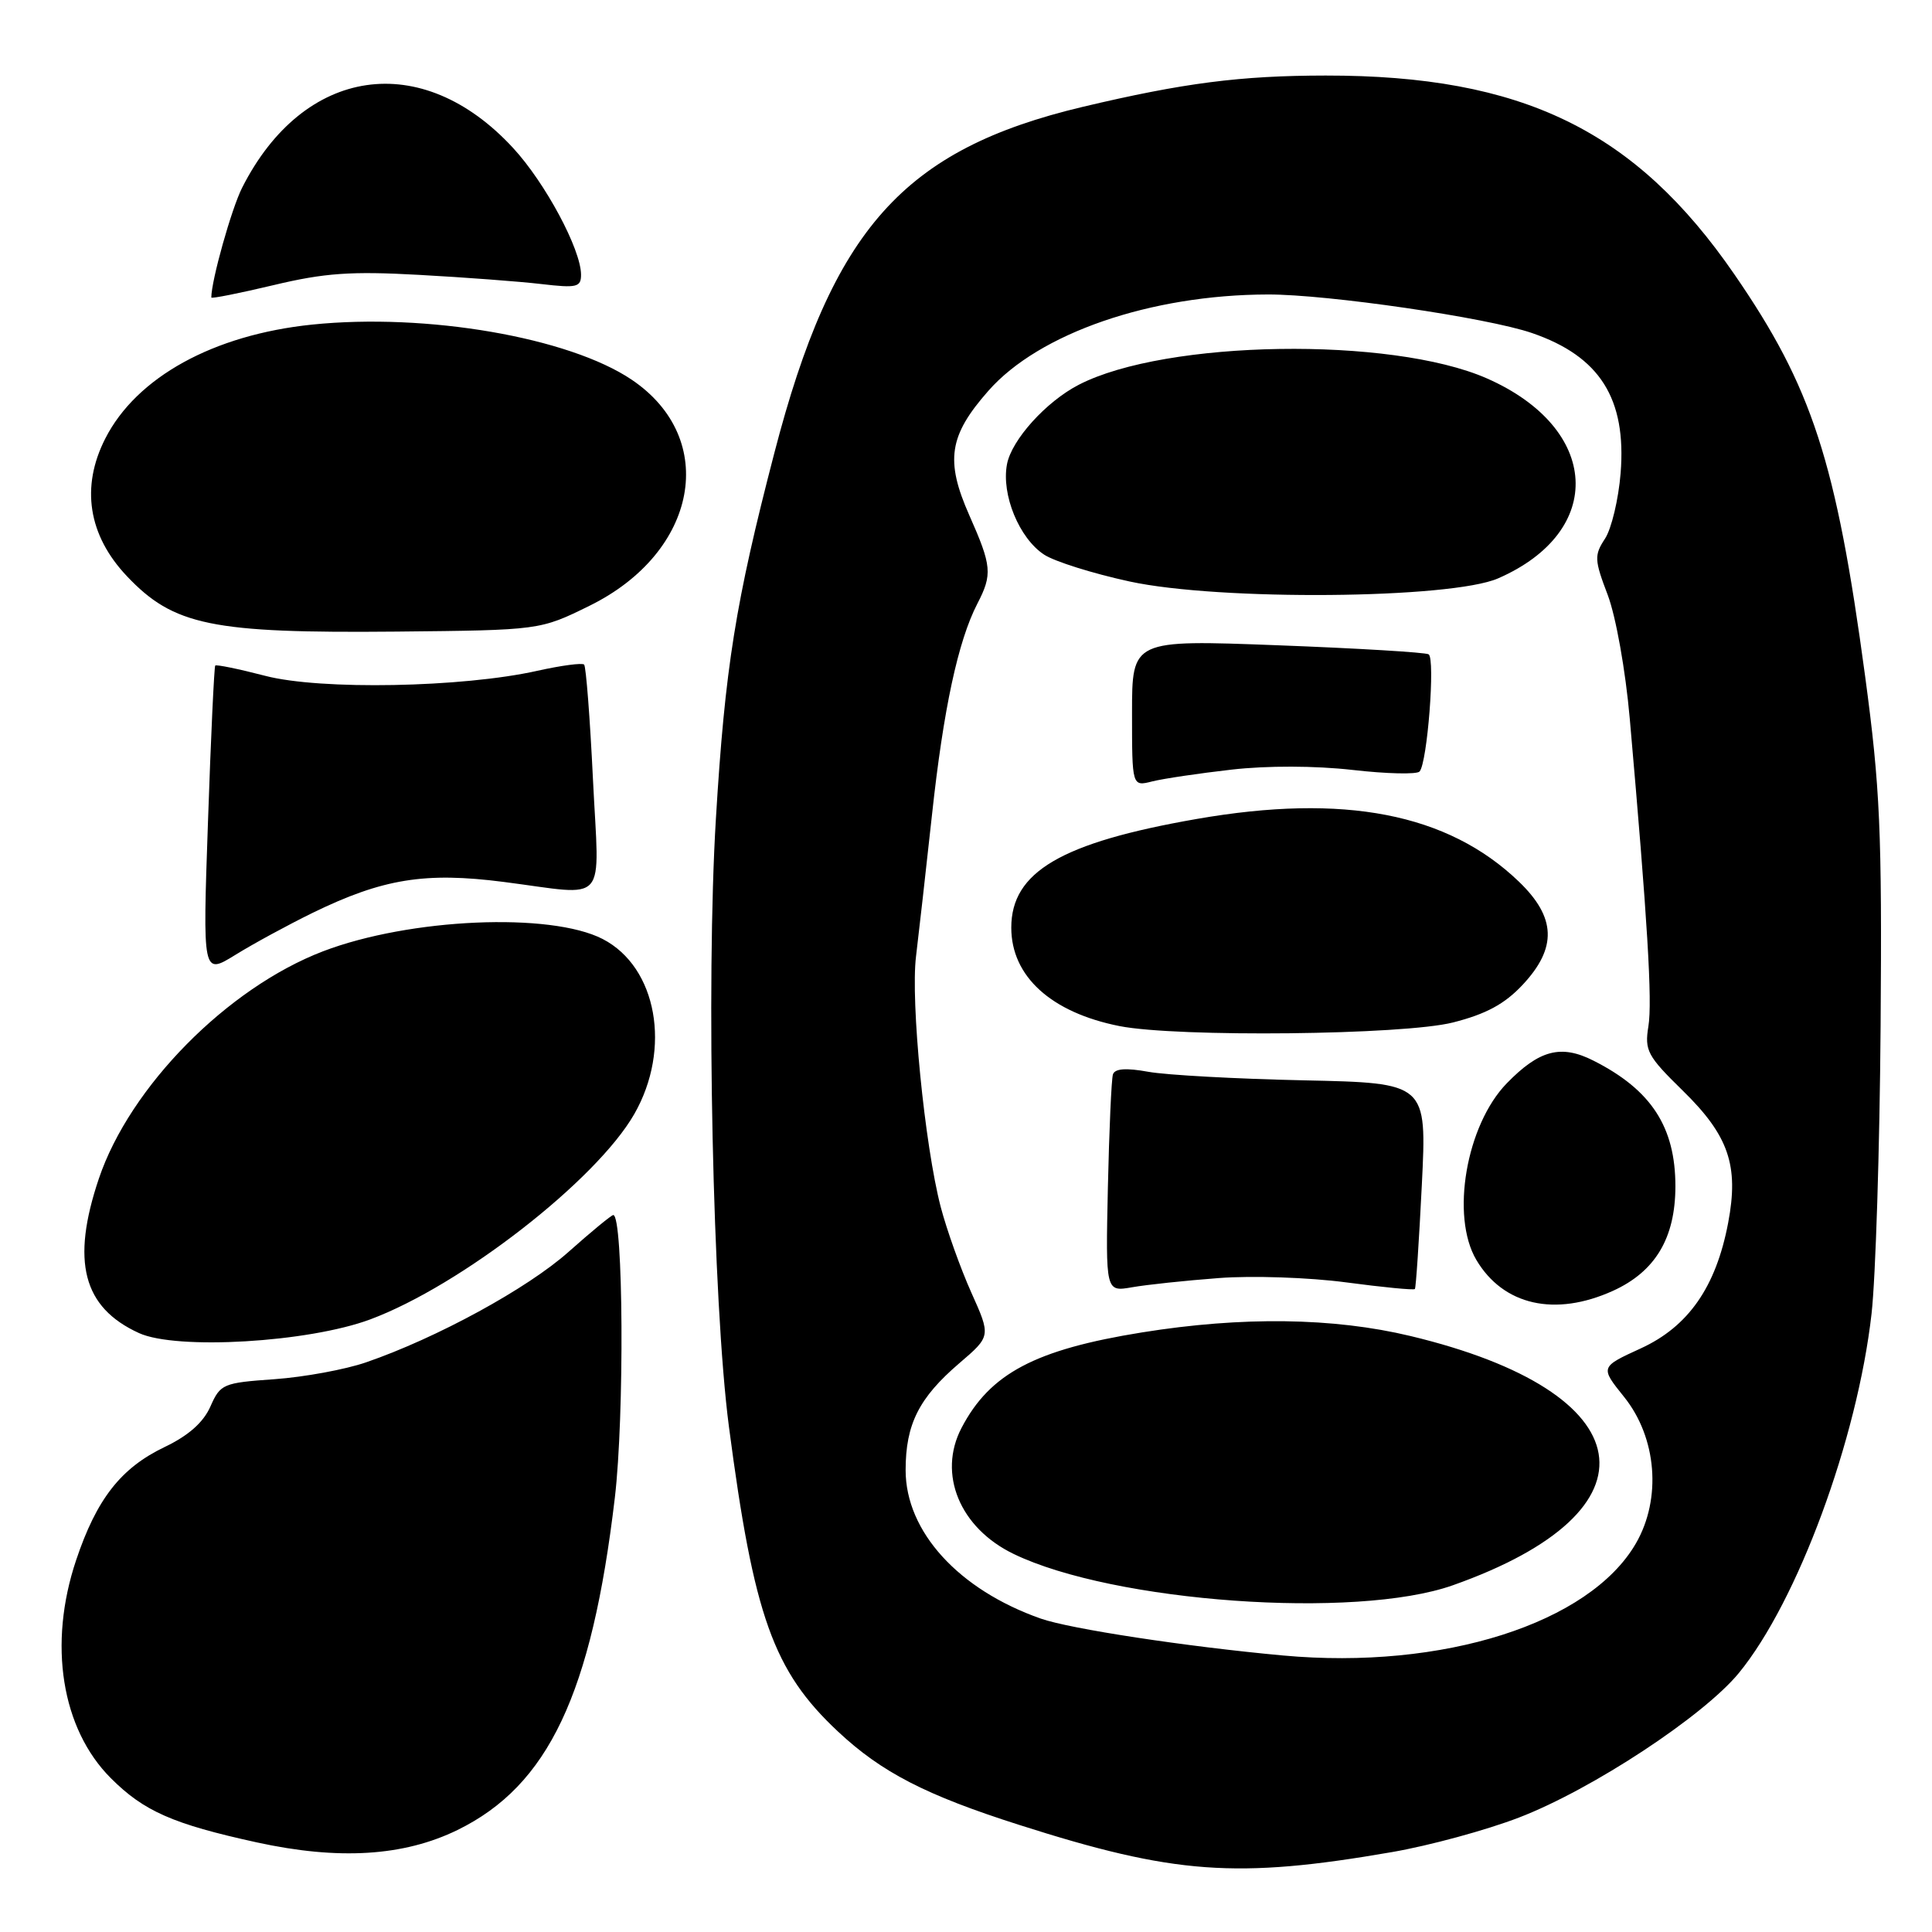 <?xml version="1.0" encoding="UTF-8" standalone="no"?>
<!DOCTYPE svg PUBLIC "-//W3C//DTD SVG 1.1//EN" "http://www.w3.org/Graphics/SVG/1.1/DTD/svg11.dtd" >
<svg xmlns="http://www.w3.org/2000/svg" xmlns:xlink="http://www.w3.org/1999/xlink" version="1.1" viewBox="0 0 256 256">
 <g >
 <path fill="currentColor"
d=" M 184.45 245.41 C 189.38 244.56 196.96 242.50 201.31 240.82 C 210.99 237.09 225.72 227.39 230.41 221.68 C 238.18 212.20 246.10 190.74 247.99 174.08 C 248.53 169.32 249.07 152.16 249.19 135.96 C 249.38 110.13 249.13 104.42 247.14 89.61 C 243.30 61.09 240.11 51.29 229.80 36.33 C 216.66 17.26 201.71 9.99 175.66 10.01 C 164.35 10.02 156.83 10.99 143.50 14.15 C 119.69 19.81 110.32 30.32 102.61 60.00 C 97.45 79.84 96.07 88.47 94.86 108.49 C 93.54 130.20 94.45 172.69 96.58 188.99 C 99.88 214.17 102.47 221.43 111.04 229.44 C 116.81 234.84 122.66 237.86 135.02 241.80 C 155.58 248.37 163.84 248.98 184.45 245.41 Z  M 60.63 242.48 C 72.66 236.59 78.40 224.47 81.47 198.45 C 82.75 187.60 82.60 161.00 81.26 161.00 C 81.02 161.00 78.37 163.18 75.37 165.85 C 69.92 170.72 57.88 177.29 48.50 180.52 C 45.75 181.47 40.29 182.47 36.38 182.75 C 29.55 183.23 29.20 183.38 27.88 186.37 C 26.95 188.48 24.97 190.23 21.81 191.74 C 16.02 194.51 12.80 198.63 10.09 206.72 C 6.35 217.85 8.14 229.07 14.69 235.62 C 19.06 239.99 22.90 241.69 34.00 244.12 C 44.88 246.50 53.49 245.97 60.63 242.48 Z  M 49.05 174.83 C 61.06 170.36 79.00 156.41 84.04 147.63 C 89.00 138.97 87.06 128.15 79.87 124.43 C 72.94 120.85 54.27 121.67 42.81 126.05 C 30.12 130.91 17.21 144.00 13.10 156.17 C 9.40 167.14 10.98 173.25 18.42 176.64 C 23.39 178.91 40.86 177.88 49.05 174.83 Z  M 41.44 120.95 C 50.72 116.43 56.33 115.52 66.74 116.86 C 80.80 118.66 79.40 120.27 78.57 103.26 C 78.18 95.16 77.65 88.32 77.40 88.06 C 77.14 87.81 74.36 88.18 71.22 88.88 C 61.28 91.11 42.43 91.46 35.14 89.55 C 31.64 88.64 28.66 88.03 28.52 88.19 C 28.38 88.36 27.94 97.66 27.56 108.85 C 26.85 129.20 26.85 129.20 31.18 126.53 C 33.55 125.06 38.17 122.55 41.44 120.95 Z  M 78.13 80.26 C 92.50 73.18 95.30 58.13 83.70 50.31 C 75.37 44.70 56.52 41.45 41.36 43.01 C 28.29 44.36 18.10 49.97 13.96 58.09 C 10.68 64.51 11.68 70.92 16.81 76.34 C 23.01 82.89 28.04 83.92 52.52 83.69 C 71.55 83.50 71.55 83.50 78.13 80.26 Z  M 55.50 36.42 C 61.55 36.75 68.86 37.30 71.75 37.64 C 76.44 38.19 77.00 38.05 76.99 36.38 C 76.97 33.03 72.25 24.22 67.99 19.61 C 55.89 6.48 40.22 8.78 32.08 24.88 C 30.67 27.67 28.00 37.18 28.00 39.42 C 28.00 39.60 31.71 38.86 36.25 37.78 C 42.99 36.17 46.51 35.92 55.50 36.42 Z  M 170.00 219.36 C 157.16 218.18 141.80 215.84 137.90 214.47 C 127.01 210.64 120.00 202.94 120.00 194.80 C 120.00 188.72 121.76 185.22 127.12 180.63 C 131.30 177.05 131.30 177.05 128.70 171.26 C 127.27 168.07 125.45 162.97 124.65 159.93 C 122.52 151.74 120.64 132.67 121.38 126.71 C 121.73 123.84 122.68 115.42 123.49 108.00 C 125.01 93.94 126.95 84.94 129.50 80.00 C 131.52 76.10 131.42 75.00 128.44 68.28 C 125.23 61.02 125.73 57.72 130.97 51.78 C 137.68 44.15 152.47 39.05 168.00 39.02 C 175.91 39.00 197.08 42.09 203.00 44.13 C 211.99 47.22 215.53 52.82 214.74 62.70 C 214.46 66.16 213.53 70.07 212.67 71.38 C 211.23 73.57 211.26 74.19 213.03 78.83 C 214.11 81.68 215.39 88.83 215.95 95.20 C 218.30 121.87 218.96 132.71 218.42 136.00 C 217.90 139.20 218.29 139.93 222.95 144.49 C 229.07 150.47 230.43 154.44 228.99 162.03 C 227.38 170.53 223.72 175.78 217.41 178.67 C 212.02 181.14 212.02 181.14 215.20 185.10 C 219.54 190.50 220.19 198.58 216.77 204.50 C 210.63 215.12 191.17 221.30 170.00 219.36 Z  M 192.50 210.06 C 220.53 200.15 217.87 184.45 186.90 177.03 C 176.69 174.58 164.59 174.42 151.33 176.55 C 137.15 178.83 131.18 181.99 127.41 189.20 C 124.22 195.30 127.17 202.45 134.30 205.90 C 147.55 212.32 179.63 214.61 192.50 210.06 Z  M 213.73 171.04 C 219.34 168.49 221.99 164.05 222.00 157.20 C 222.00 149.32 218.80 144.41 211.14 140.54 C 206.84 138.36 203.96 139.12 199.65 143.55 C 194.28 149.08 192.20 161.15 195.62 166.94 C 199.19 172.97 206.05 174.52 213.73 171.04 Z  M 161.50 169.35 C 165.90 169.01 173.49 169.27 178.36 169.92 C 183.24 170.57 187.34 170.97 187.48 170.80 C 187.62 170.64 188.03 164.43 188.40 157.00 C 189.07 143.50 189.07 143.50 172.79 143.15 C 163.83 142.96 154.55 142.45 152.17 142.02 C 149.20 141.48 147.73 141.59 147.47 142.36 C 147.27 142.99 146.97 149.73 146.80 157.34 C 146.50 171.18 146.50 171.18 150.00 170.57 C 151.93 170.23 157.10 169.68 161.50 169.35 Z  M 192.54 135.48 C 196.91 134.37 199.37 133.04 201.75 130.50 C 206.35 125.59 206.20 121.56 201.25 116.81 C 191.83 107.77 178.11 105.11 158.55 108.52 C 140.61 111.65 134.00 115.53 134.00 122.92 C 134.00 129.37 139.27 134.16 148.33 135.96 C 155.98 137.47 186.00 137.15 192.54 135.48 Z  M 163.18 101.98 C 167.89 101.44 174.27 101.46 179.22 102.02 C 183.74 102.54 187.74 102.63 188.10 102.23 C 189.13 101.09 190.20 87.24 189.30 86.70 C 188.86 86.44 179.84 85.90 169.25 85.50 C 150.00 84.77 150.00 84.77 150.00 94.49 C 150.00 104.22 150.00 104.22 152.68 103.54 C 154.16 103.17 158.88 102.47 163.18 101.98 Z  M 198.50 76.64 C 212.82 70.40 212.05 56.74 197.00 50.13 C 184.32 44.57 154.48 45.03 142.95 50.98 C 138.62 53.21 134.04 58.28 133.43 61.52 C 132.67 65.55 135.05 71.33 138.35 73.49 C 139.73 74.40 144.83 76.00 149.68 77.05 C 161.57 79.63 192.22 79.37 198.50 76.64 Z "/>
</g>
</svg>
